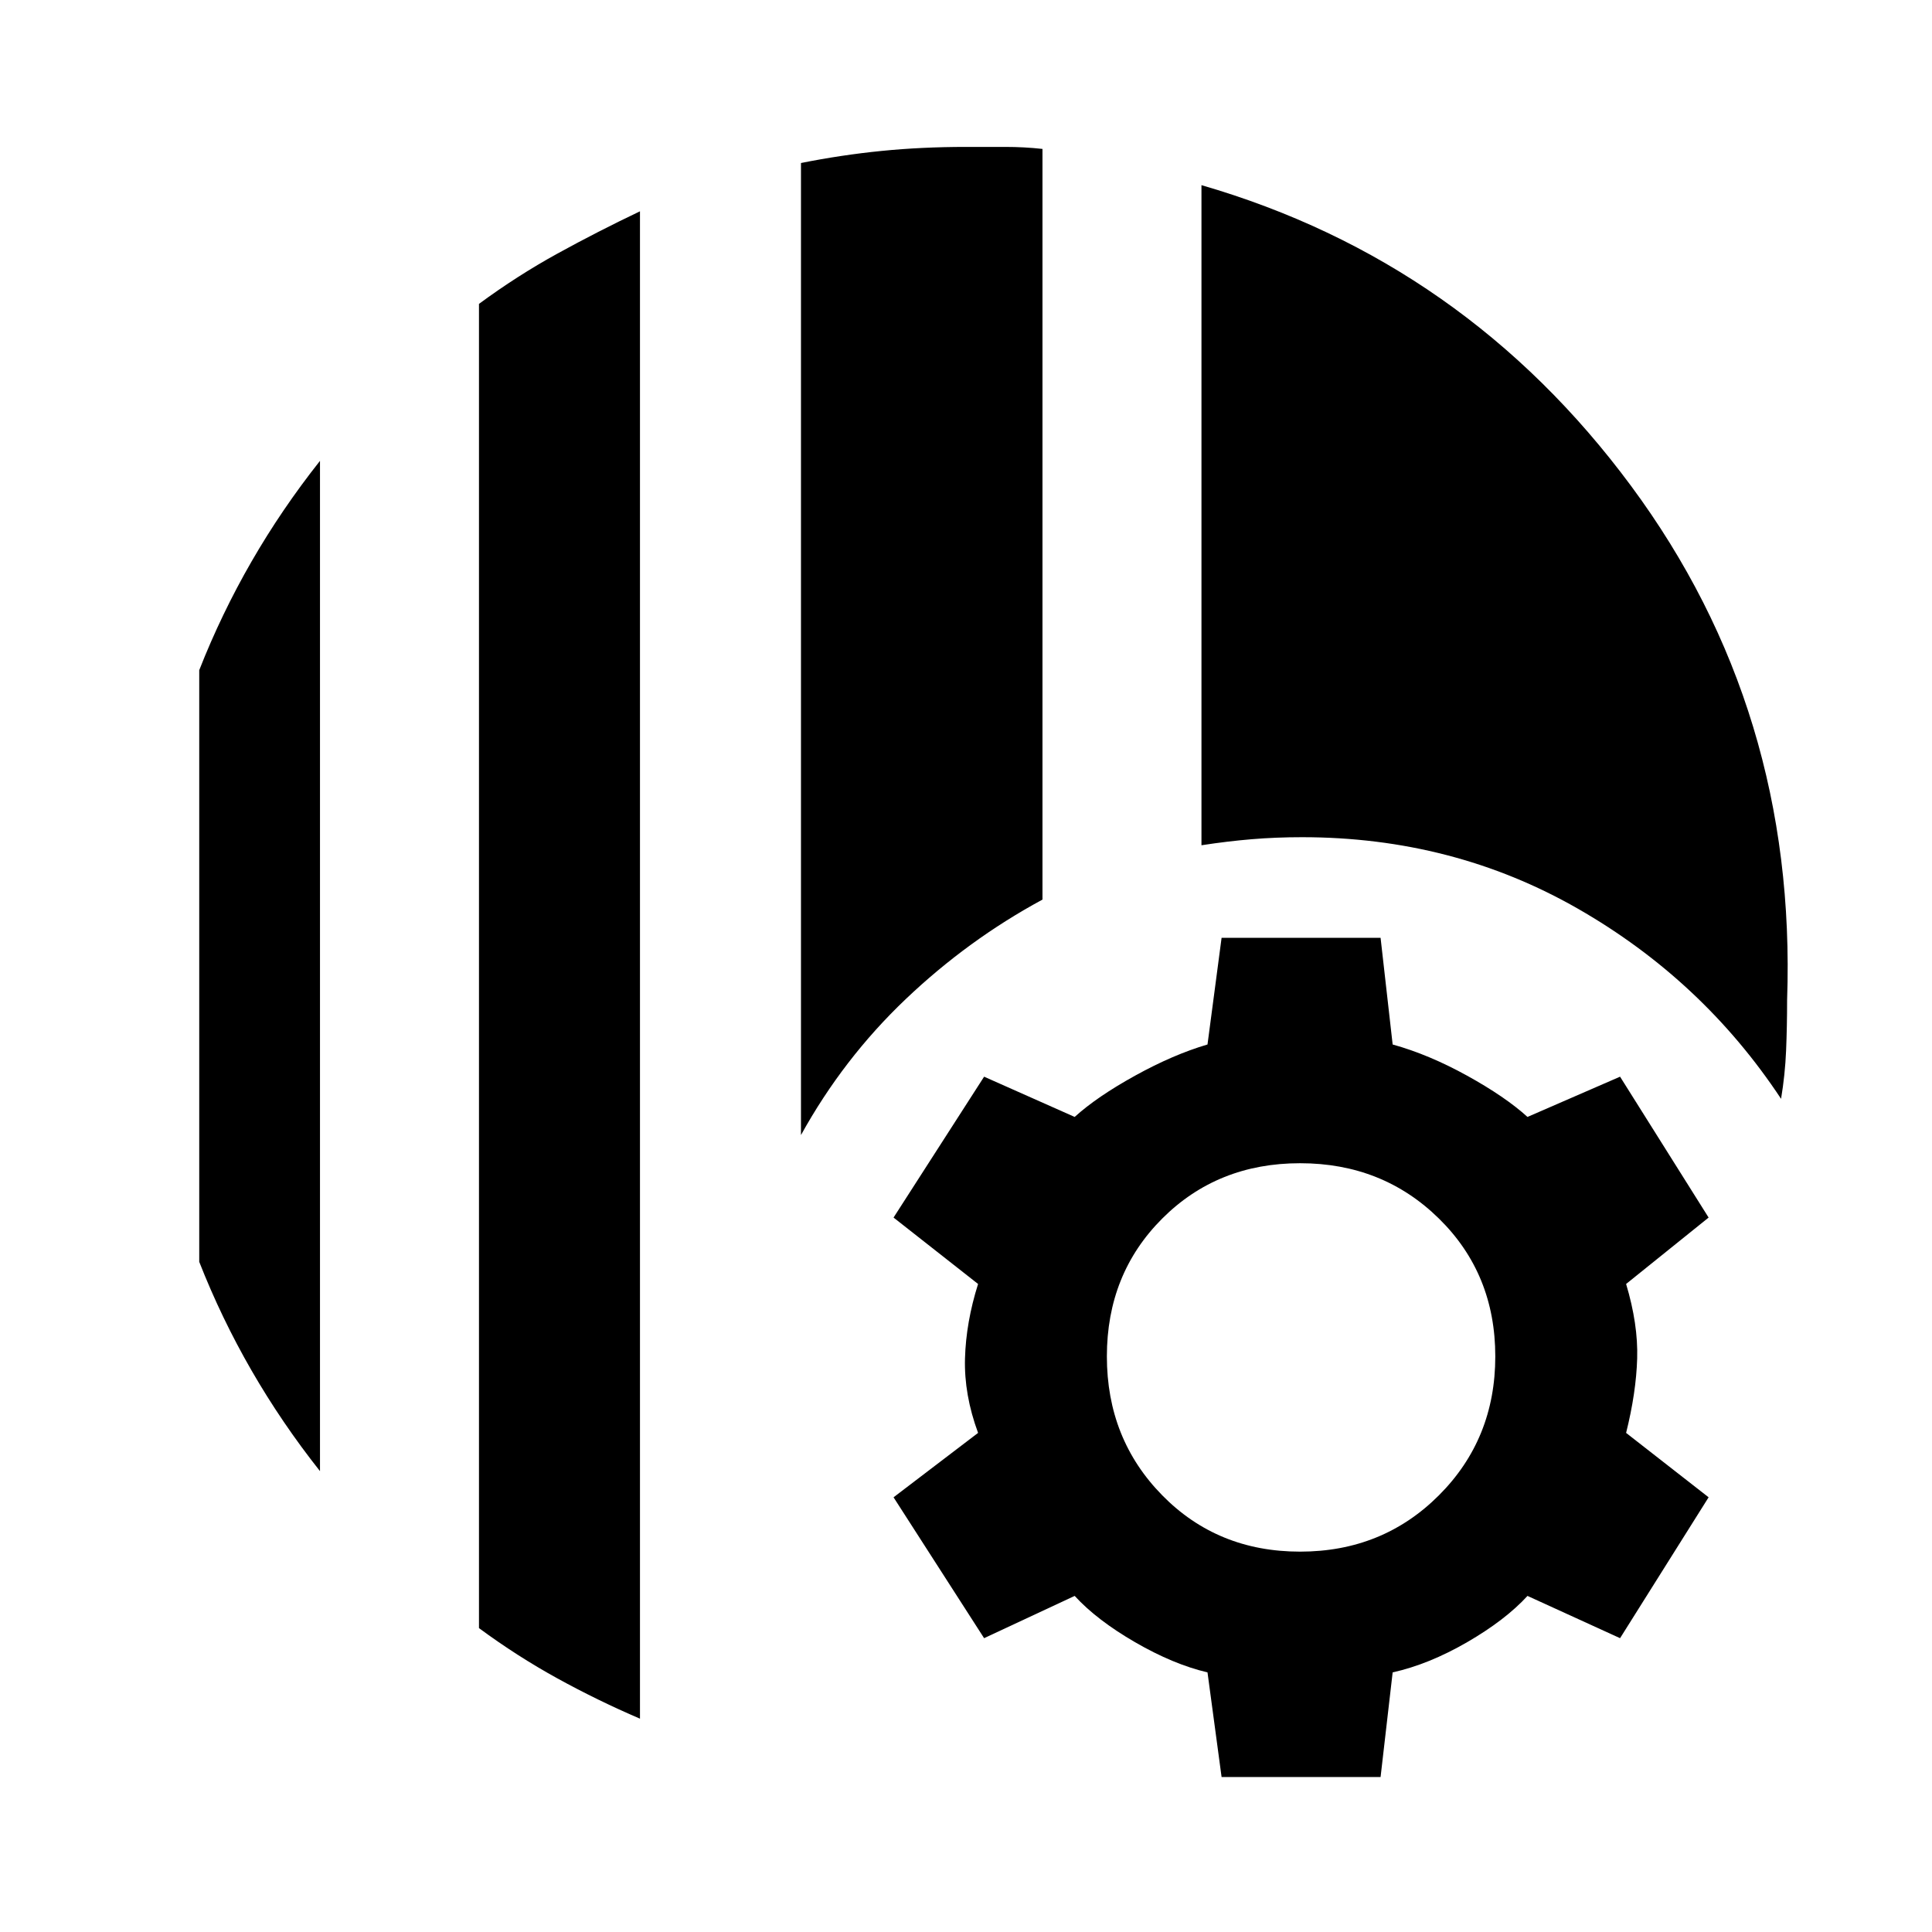 <svg xmlns="http://www.w3.org/2000/svg" width="48" height="48" viewBox="0 0 48 48"><path d="M15.9 42.7q-1.05-.45-2.05-1-1-.55-1.95-1.25V7.55q.95-.7 1.95-1.25t2.05-1.05Zm-7.95-6.15q-.95-1.2-1.7-2.5t-1.3-2.7v-14.7q.55-1.4 1.3-2.7.75-1.3 1.7-2.5ZM19.9 28.2V4.05q1-.2 2-.3 1-.1 2.1-.1h.975q.475 0 .925.05v18.65q-1.85 1-3.4 2.475-1.55 1.475-2.6 3.375Zm24.35-.9q-1.95-2.95-5.05-4.725-3.1-1.775-6.85-1.775-.65 0-1.25.05t-1.25.15V4.6q6.55 1.9 10.675 7.475Q44.65 17.65 44.4 24.85q0 .65-.025 1.25t-.125 1.2Zm-13.9 16.85-.35-2.6q-.85-.2-1.8-.75-.95-.55-1.5-1.15l-2.25 1.05-2.25-3.5 2.1-1.6q-.35-.95-.325-1.85.025-.9.325-1.85l-2.1-1.65 2.25-3.5 2.25 1q.55-.5 1.5-1.025.95-.525 1.8-.775l.35-2.65h3.95l.3 2.65q.9.25 1.85.775.95.525 1.5 1.025l2.3-1 2.2 3.5-2.05 1.65q.3 1 .275 1.85-.025.85-.275 1.85l2.05 1.6-2.2 3.5-2.3-1.05q-.55.6-1.5 1.15-.95.55-1.85.75l-.3 2.6Zm1.95-5.6q2.05 0 3.45-1.4 1.4-1.4 1.4-3.45 0-2.05-1.4-3.425T32.3 28.9q-2.05 0-3.425 1.375T27.5 33.7q0 2.05 1.375 3.45 1.375 1.4 3.425 1.4Z"/></svg>